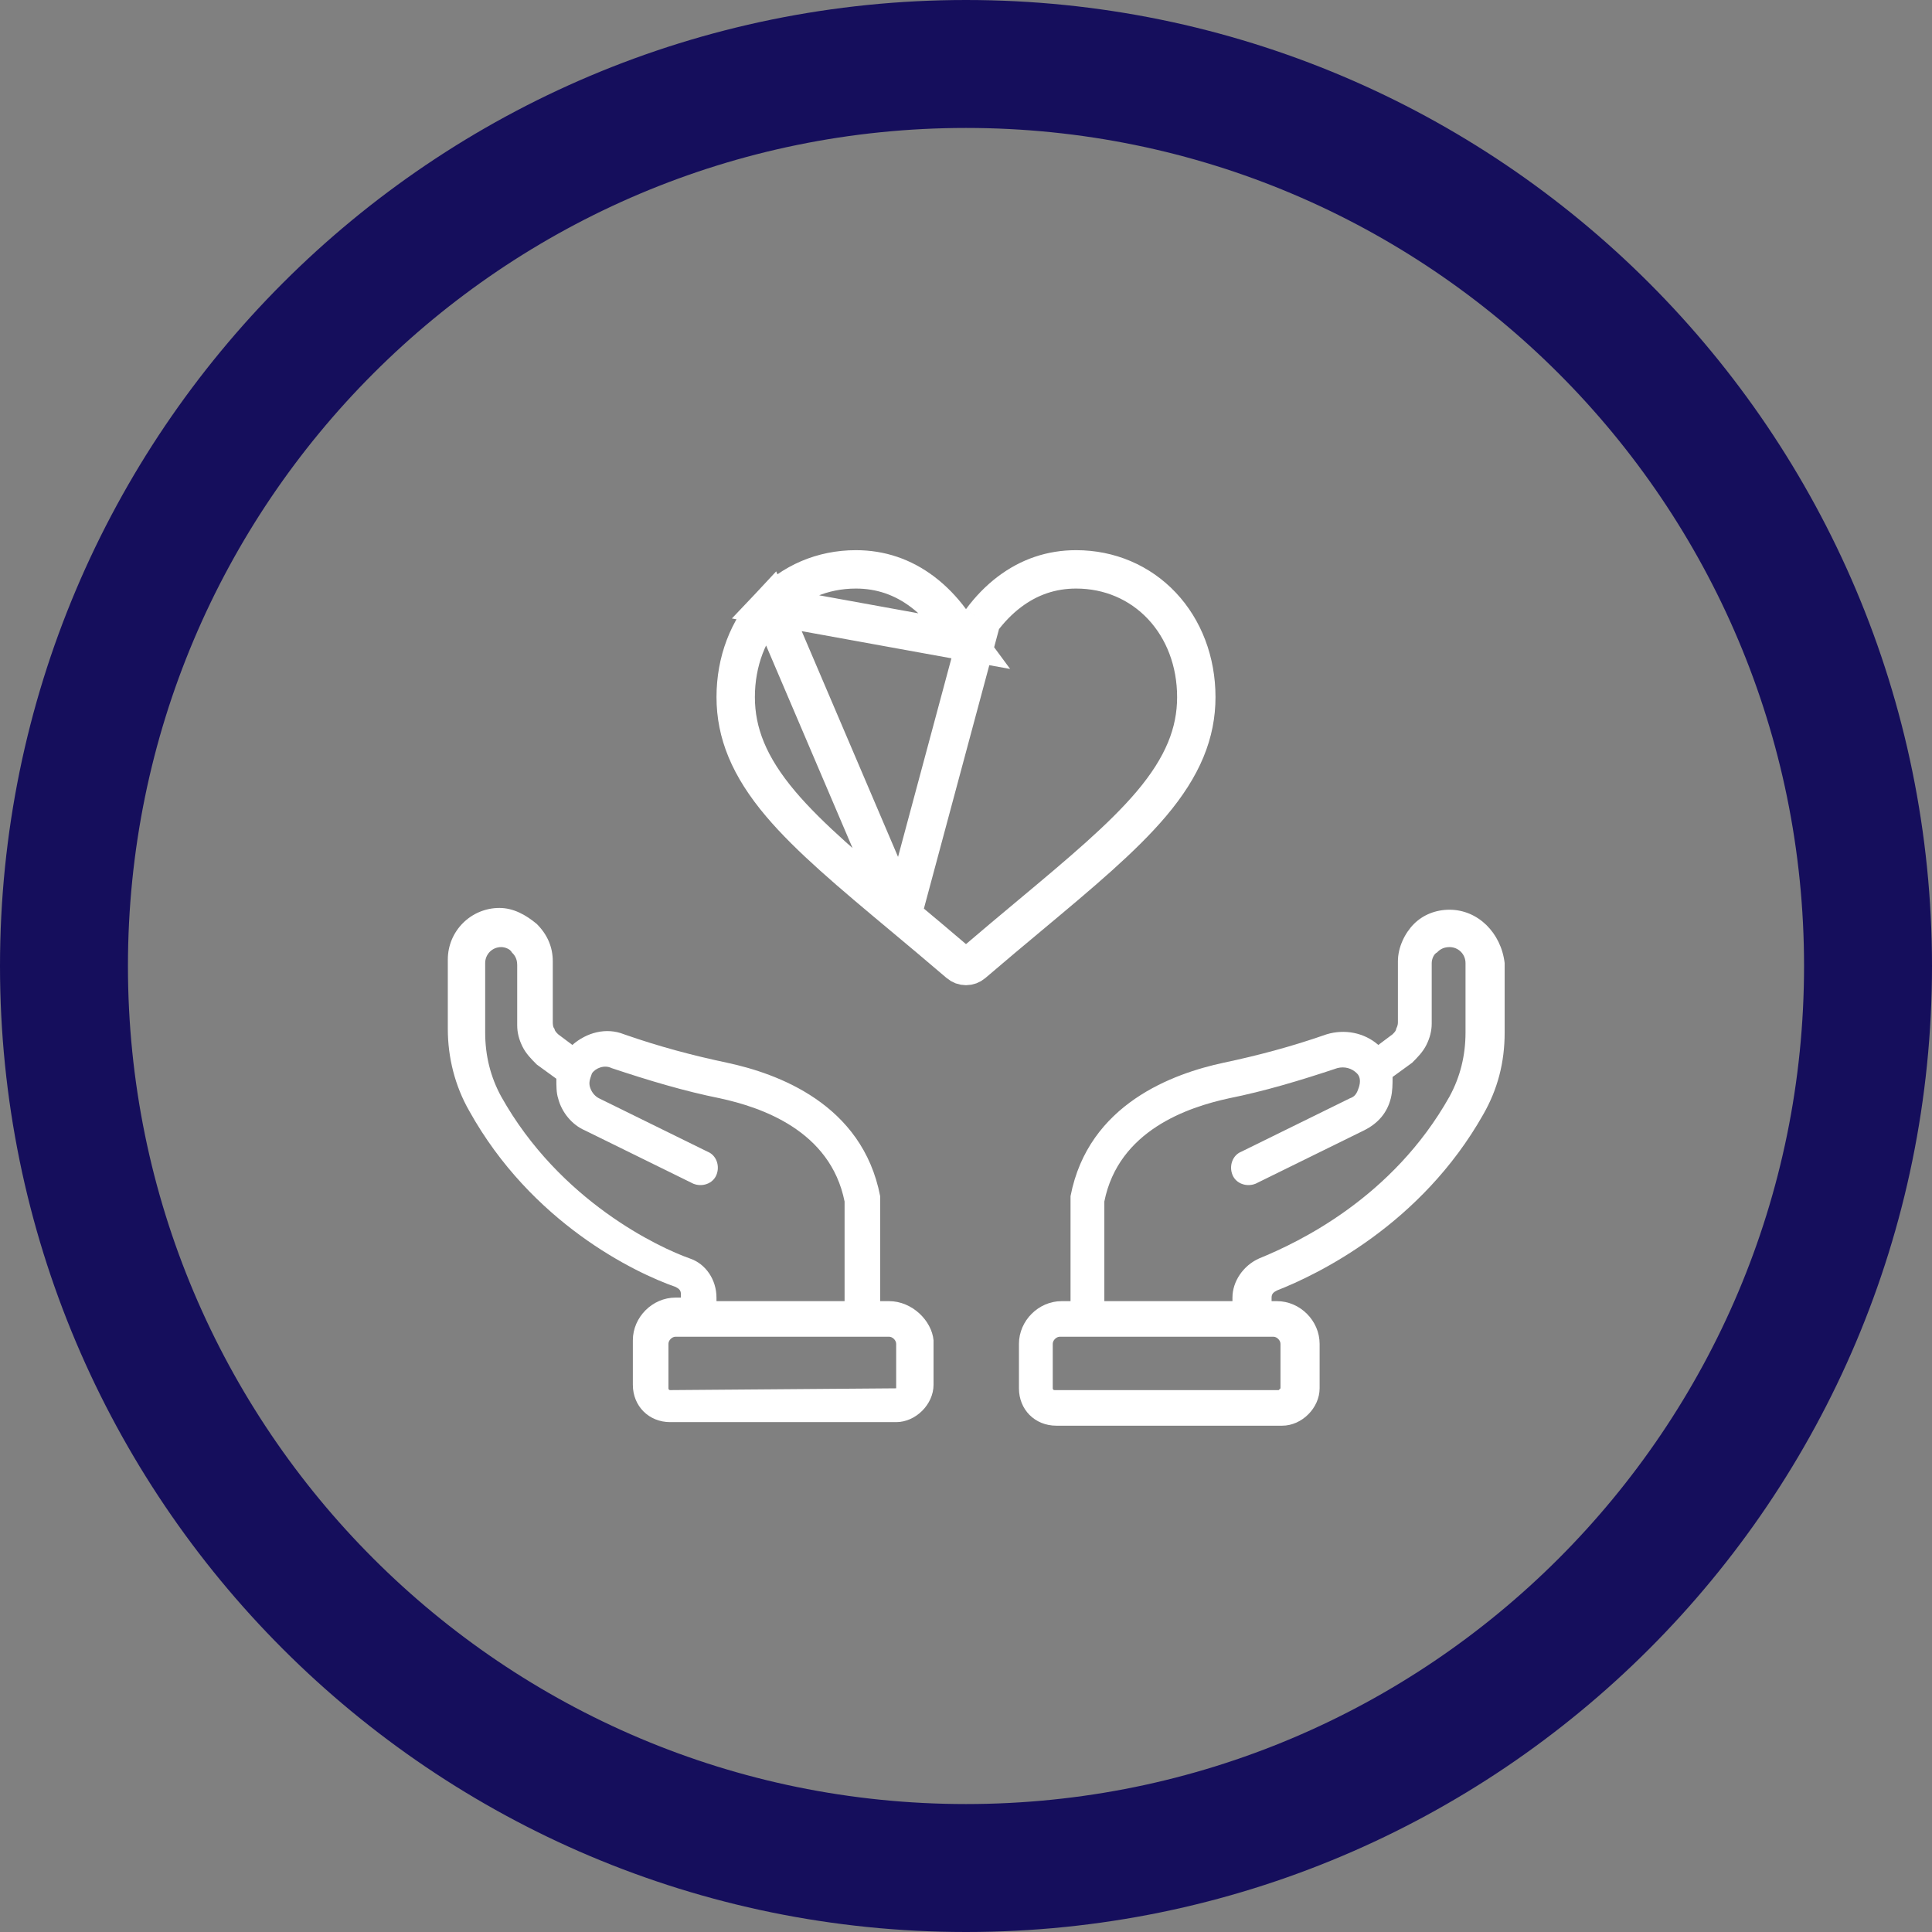 <svg width="151" height="151" viewBox="0 0 151 151" fill="none" xmlns="http://www.w3.org/2000/svg">
<rect x="0" y="0" width="151" height="151" fill="#808080" stroke="none"/>
<path d="M5 75.5C5 36.564 36.564 5 75.5 5C114.436 5 146 36.564 146 75.5C146 114.436 114.436 146 75.5 146C36.564 146 5 114.436 5 75.5Z" stroke="#150E5C" stroke-width="10"/>
<path d="M69.486 101.694H68.791V93.768C68.791 93.629 68.791 93.629 68.791 93.49C67.4 86.259 60.726 83.895 56.832 83.061C54.19 82.504 51.548 81.809 48.767 80.836C47.376 80.279 45.846 80.697 44.734 81.67L43.622 80.836C43.483 80.697 43.343 80.558 43.343 80.418C43.204 80.279 43.204 80.001 43.204 79.862V75.134C43.204 74.022 42.787 73.049 41.953 72.214C41.118 71.519 40.145 70.963 39.033 70.963C36.808 70.963 35 72.77 35 74.995V80.418C35 82.644 35.556 84.868 36.669 86.815C41.536 95.576 49.601 99.469 52.799 100.582C53.077 100.721 53.217 100.86 53.217 101.138V101.416H52.799C50.992 101.416 49.462 102.946 49.462 104.754V108.23C49.462 109.899 50.714 111.15 52.382 111.15H70.042C71.572 111.15 72.963 109.76 72.963 108.23V104.754C72.824 103.224 71.294 101.694 69.486 101.694ZM53.912 98.357C51.548 97.523 43.761 93.907 39.172 85.703C38.337 84.173 37.92 82.504 37.92 80.697V75.273C37.92 74.578 38.476 74.022 39.172 74.022C39.45 74.022 39.867 74.161 40.006 74.439C40.145 74.578 40.423 74.856 40.423 75.412V80.14C40.423 80.697 40.562 81.253 40.84 81.809C41.118 82.365 41.536 82.782 41.953 83.2L43.483 84.312C43.483 84.868 43.483 85.425 43.622 85.842C43.9 86.954 44.734 87.928 45.707 88.345L54.19 92.516C54.885 92.795 55.719 92.516 55.998 91.821C56.276 91.126 55.998 90.292 55.302 90.013L46.82 85.842C46.542 85.703 46.264 85.425 46.125 85.007C45.986 84.59 46.125 84.312 46.264 83.895C46.542 83.478 47.237 83.2 47.793 83.478C50.714 84.451 53.495 85.285 56.276 85.842C59.474 86.537 64.897 88.345 66.01 93.907V101.694H55.998V101.416C55.998 100.026 55.163 98.774 53.912 98.357ZM70.042 108.508C70.042 108.647 70.042 108.647 70.042 108.508L52.382 108.647C52.243 108.647 52.243 108.508 52.243 108.508V105.032C52.243 104.754 52.521 104.475 52.799 104.475H69.486C69.764 104.475 70.042 104.754 70.042 105.032V108.508Z" fill="white"/>
<path d="M113.29 71.102C112.177 71.102 111.204 71.519 110.508 72.214C109.813 72.909 109.257 74.022 109.257 75.134V79.862C109.257 80.001 109.257 80.14 109.118 80.418C109.118 80.558 108.979 80.697 108.84 80.836L107.727 81.67C106.615 80.697 105.085 80.418 103.695 80.836C100.913 81.809 98.271 82.504 95.629 83.061C91.736 83.895 85.061 86.259 83.67 93.49C83.67 93.629 83.67 93.629 83.67 93.768V101.694H82.975C81.167 101.694 79.638 103.224 79.638 105.032V108.508C79.638 110.177 80.889 111.428 82.558 111.428H100.218C101.748 111.428 103.138 110.038 103.138 108.508V105.032C103.138 103.224 101.609 101.694 99.801 101.694H99.384V101.416C99.384 101.138 99.523 100.999 99.801 100.86C102.999 99.608 111.065 95.715 115.932 87.093C117.044 85.147 117.6 83.061 117.6 80.697V75.273C117.322 72.909 115.514 71.102 113.29 71.102ZM100.079 105.032V108.508L99.94 108.647H82.419C82.28 108.647 82.28 108.508 82.28 108.508V105.032C82.28 104.754 82.558 104.475 82.836 104.475H99.523C99.801 104.475 100.079 104.754 100.079 105.032ZM114.541 80.697C114.541 82.504 114.124 84.173 113.29 85.703C108.84 93.629 101.47 97.105 98.41 98.357C97.159 98.913 96.325 100.165 96.325 101.416V101.694H86.312V93.907C87.425 88.345 92.848 86.537 96.046 85.842C98.828 85.285 101.609 84.451 104.529 83.478C105.085 83.339 105.641 83.478 106.059 83.895C106.337 84.173 106.337 84.59 106.198 85.007C106.059 85.425 105.92 85.703 105.502 85.842L97.02 90.013C96.325 90.292 96.046 91.126 96.325 91.821C96.603 92.516 97.437 92.795 98.132 92.516L106.615 88.345C107.727 87.789 108.423 86.954 108.701 85.842C108.84 85.285 108.84 84.729 108.84 84.173L110.369 83.061C110.787 82.643 111.204 82.226 111.482 81.67C111.76 81.114 111.899 80.558 111.899 80.001V75.273C111.899 74.995 112.038 74.578 112.316 74.439C112.455 74.3 112.733 74.022 113.29 74.022C113.985 74.022 114.541 74.578 114.541 75.273V80.697Z" fill="white"/>
<path d="M75.5 50.134L74.293 48.498C73.641 47.614 72.91 46.87 72.116 46.268L72.116 46.268C70.559 45.088 68.815 44.5 66.895 44.5C64.286 44.5 61.914 45.518 60.186 47.355L75.5 50.134ZM75.5 50.134L76.707 48.498M75.5 50.134L76.707 48.498M76.707 48.498C77.36 47.614 78.09 46.87 78.883 46.268C80.441 45.088 82.185 44.5 84.105 44.5C86.714 44.5 89.085 45.518 90.814 47.355C92.525 49.175 93.5 51.694 93.5 54.485C93.5 57.277 92.459 59.904 89.987 62.827L89.987 62.827C87.728 65.497 84.452 68.24 80.489 71.549L80.489 71.549L80.453 71.579C79.12 72.692 77.604 73.958 76.031 75.306L76.03 75.307C75.889 75.428 75.701 75.5 75.5 75.5C75.299 75.5 75.112 75.429 74.969 75.307L74.968 75.306C73.383 73.948 71.858 72.674 70.518 71.555L70.512 71.55L70.512 71.55M76.707 48.498L70.512 71.55M70.512 71.55C66.549 68.24 63.272 65.497 61.013 62.827C58.541 59.904 57.5 57.277 57.5 54.485C57.5 51.694 58.475 49.175 60.186 47.355L70.512 71.55Z" stroke="white" stroke-width="3"/>
</svg>
